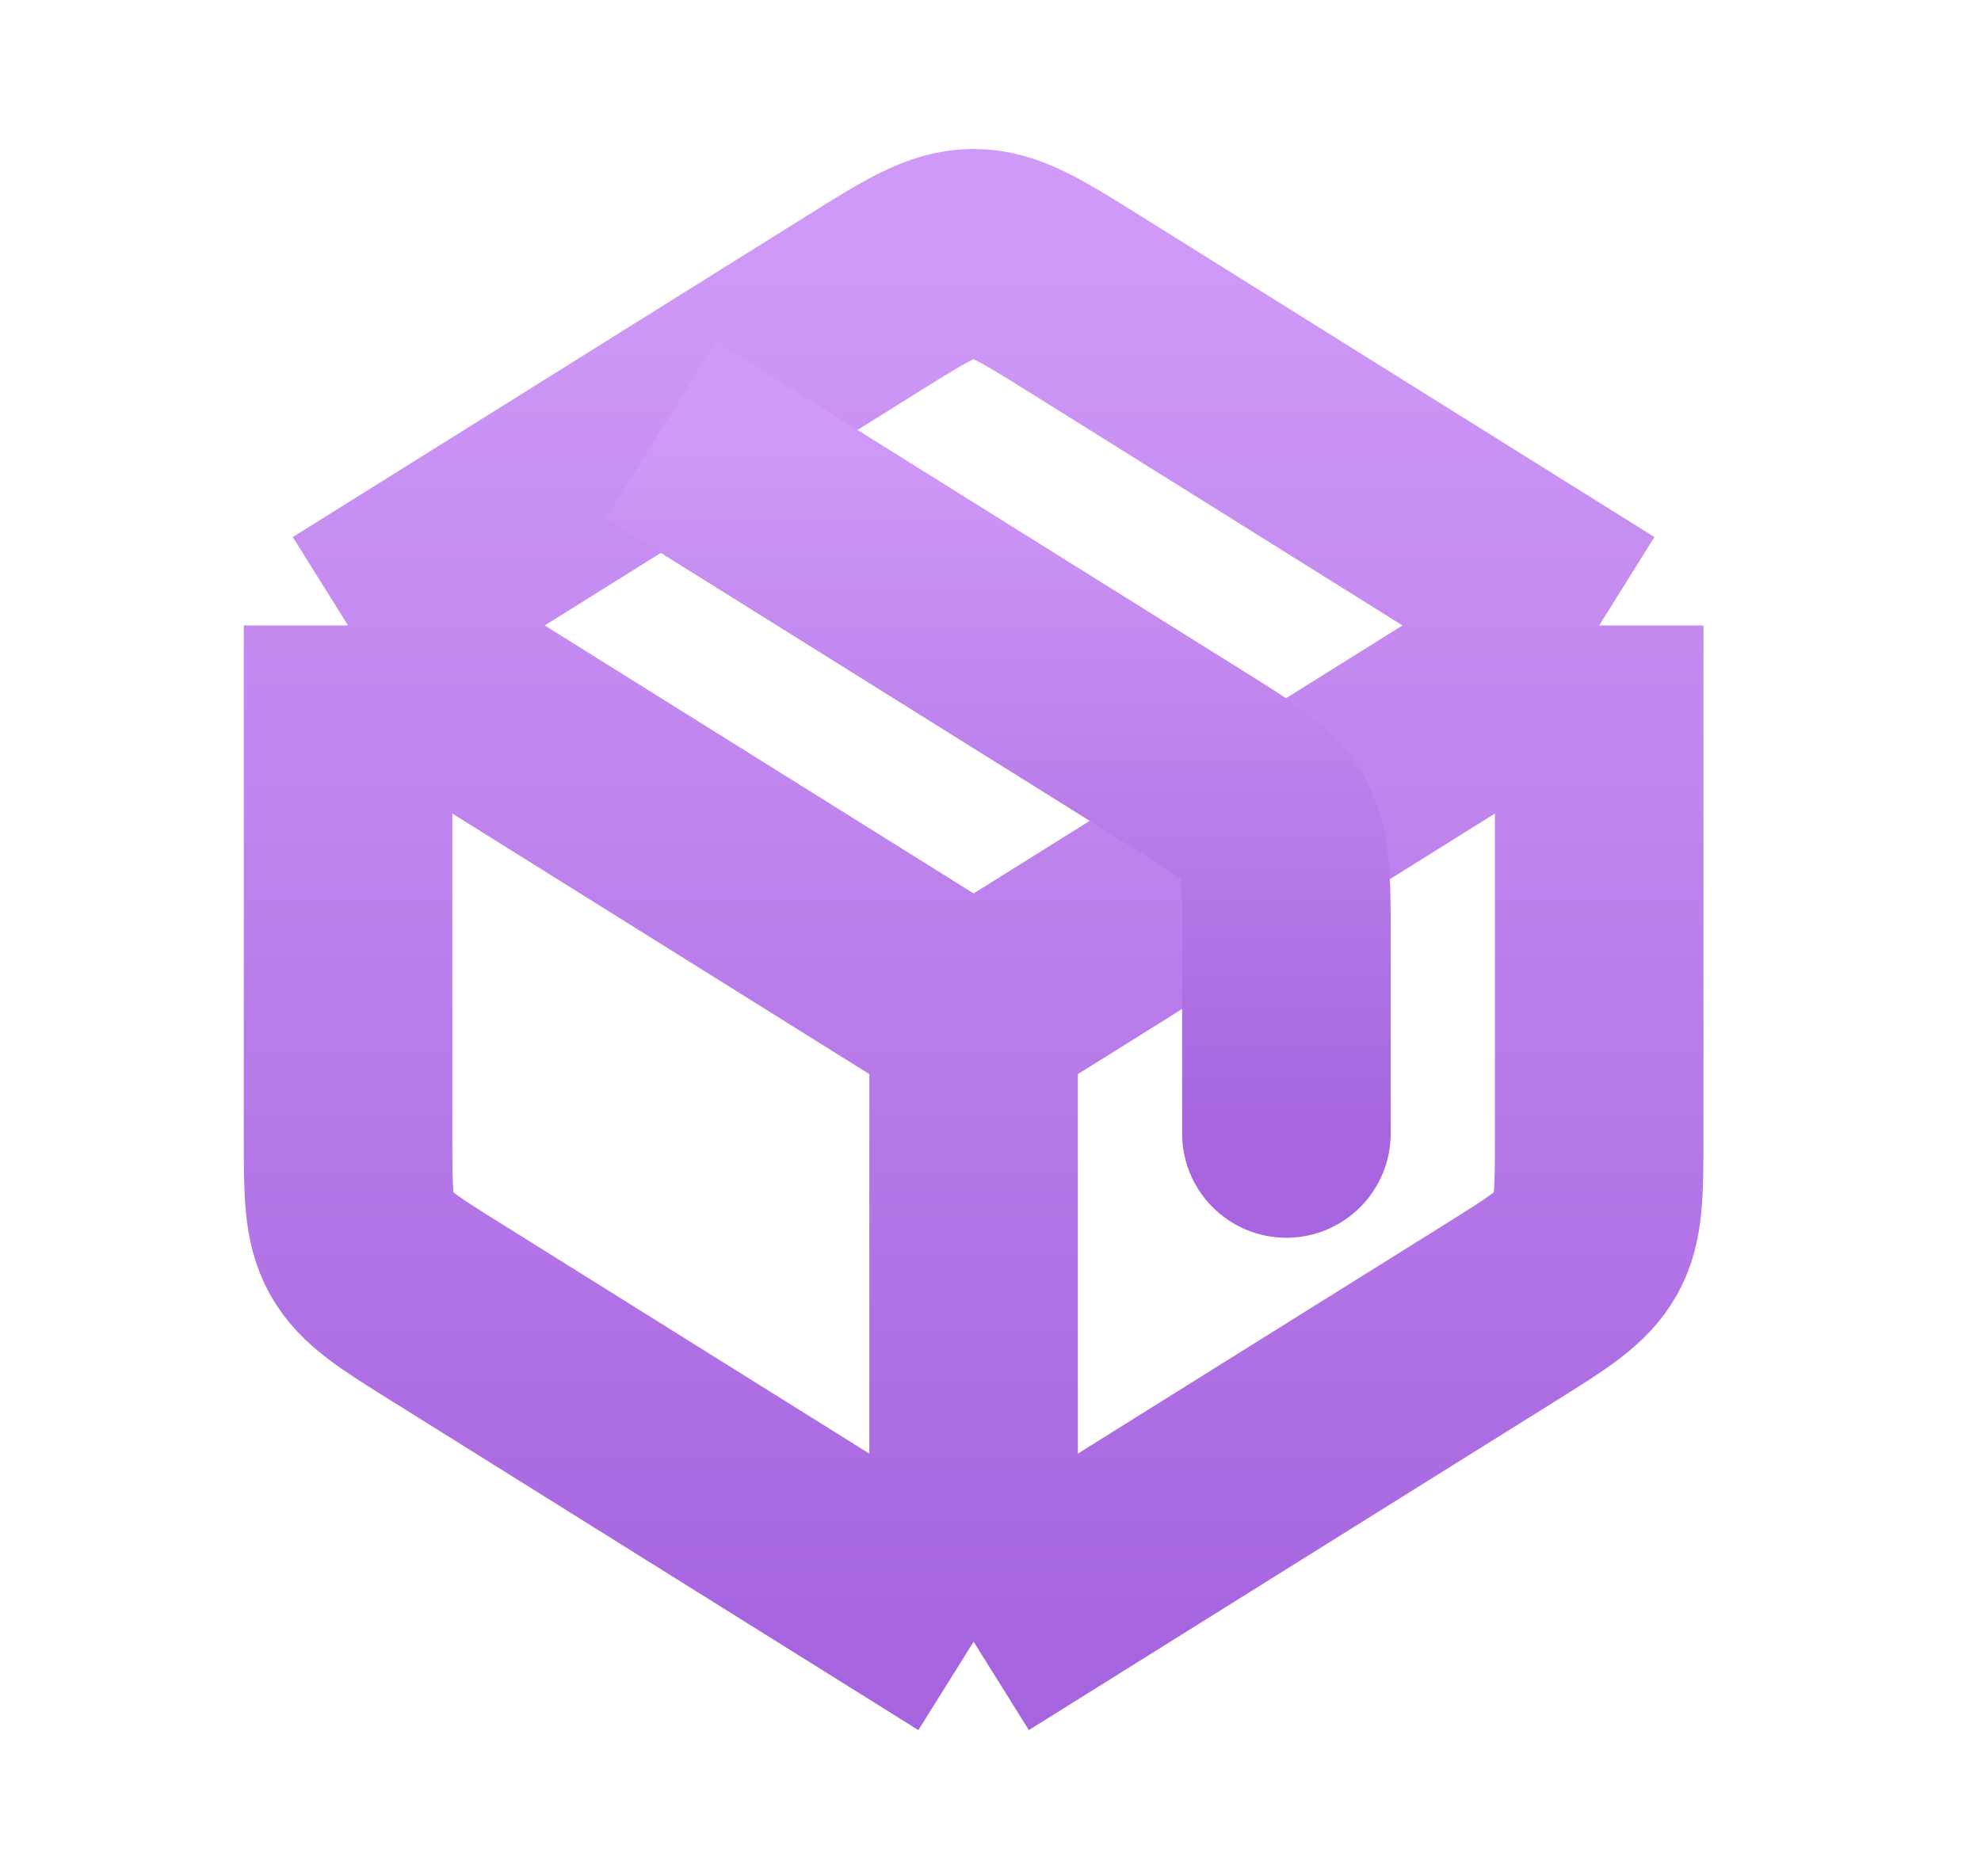 <svg width="19" height="18" viewBox="0 0 19 18" fill="none" xmlns="http://www.w3.org/2000/svg">
<path d="M9.338 15.749L9.338 9.75M9.338 15.749L4.278 12.587C3.818 12.3 3.589 12.156 3.463 11.93C3.338 11.704 3.338 11.433 3.338 10.891L3.338 6M9.338 15.749L12.338 13.874L14.398 12.587C14.857 12.3 15.087 12.156 15.213 11.93C15.338 11.704 15.338 11.433 15.338 10.891L15.338 6M9.338 9.75L3.338 6M9.338 9.75L15.338 6M3.338 6L8.278 2.912C8.793 2.59 9.051 2.429 9.338 2.429C9.625 2.429 9.882 2.59 10.398 2.912L15.338 6" stroke="url(#paint0_linear_18_833)" stroke-width="2" stroke-linejoin="round"/>
<path d="M11.338 10.874C11.338 11.427 11.786 11.874 12.338 11.874C12.89 11.874 13.338 11.427 13.338 10.874L12.338 10.874L11.338 10.874ZM11.398 7.287L10.868 8.135L11.398 7.287ZM12.213 7.944L11.338 8.429L12.213 7.944ZM6.338 4.125L5.808 4.973L10.868 8.135L11.398 7.287L11.928 6.439L6.868 3.277L6.338 4.125ZM12.338 10.874L13.338 10.874L13.338 8.983L12.338 8.983L11.338 8.983L11.338 10.874L12.338 10.874ZM11.398 7.287L10.868 8.135C11.114 8.289 11.238 8.368 11.322 8.432C11.389 8.483 11.365 8.477 11.338 8.429L12.213 7.944L13.087 7.459C12.935 7.184 12.733 6.994 12.539 6.845C12.362 6.709 12.142 6.573 11.928 6.439L11.398 7.287ZM12.338 8.983L13.338 8.983C13.338 8.731 13.339 8.472 13.318 8.25C13.294 8.006 13.239 7.734 13.087 7.459L12.213 7.944L11.338 8.429C11.311 8.38 11.319 8.356 11.327 8.44C11.337 8.546 11.338 8.693 11.338 8.983L12.338 8.983Z" fill="url(#paint1_linear_18_833)"/>
<defs>
<linearGradient id="paint0_linear_18_833" x1="9.338" y1="2.25" x2="9.338" y2="15.749" gradientUnits="userSpaceOnUse">
<stop stop-color="#D099F7"/>
<stop offset="1" stop-color="#A665DF"/>
</linearGradient>
<linearGradient id="paint1_linear_18_833" x1="9.338" y1="4.125" x2="9.338" y2="10.874" gradientUnits="userSpaceOnUse">
<stop stop-color="#D099F7"/>
<stop offset="1" stop-color="#A665DF"/>
</linearGradient>
</defs>
</svg>
